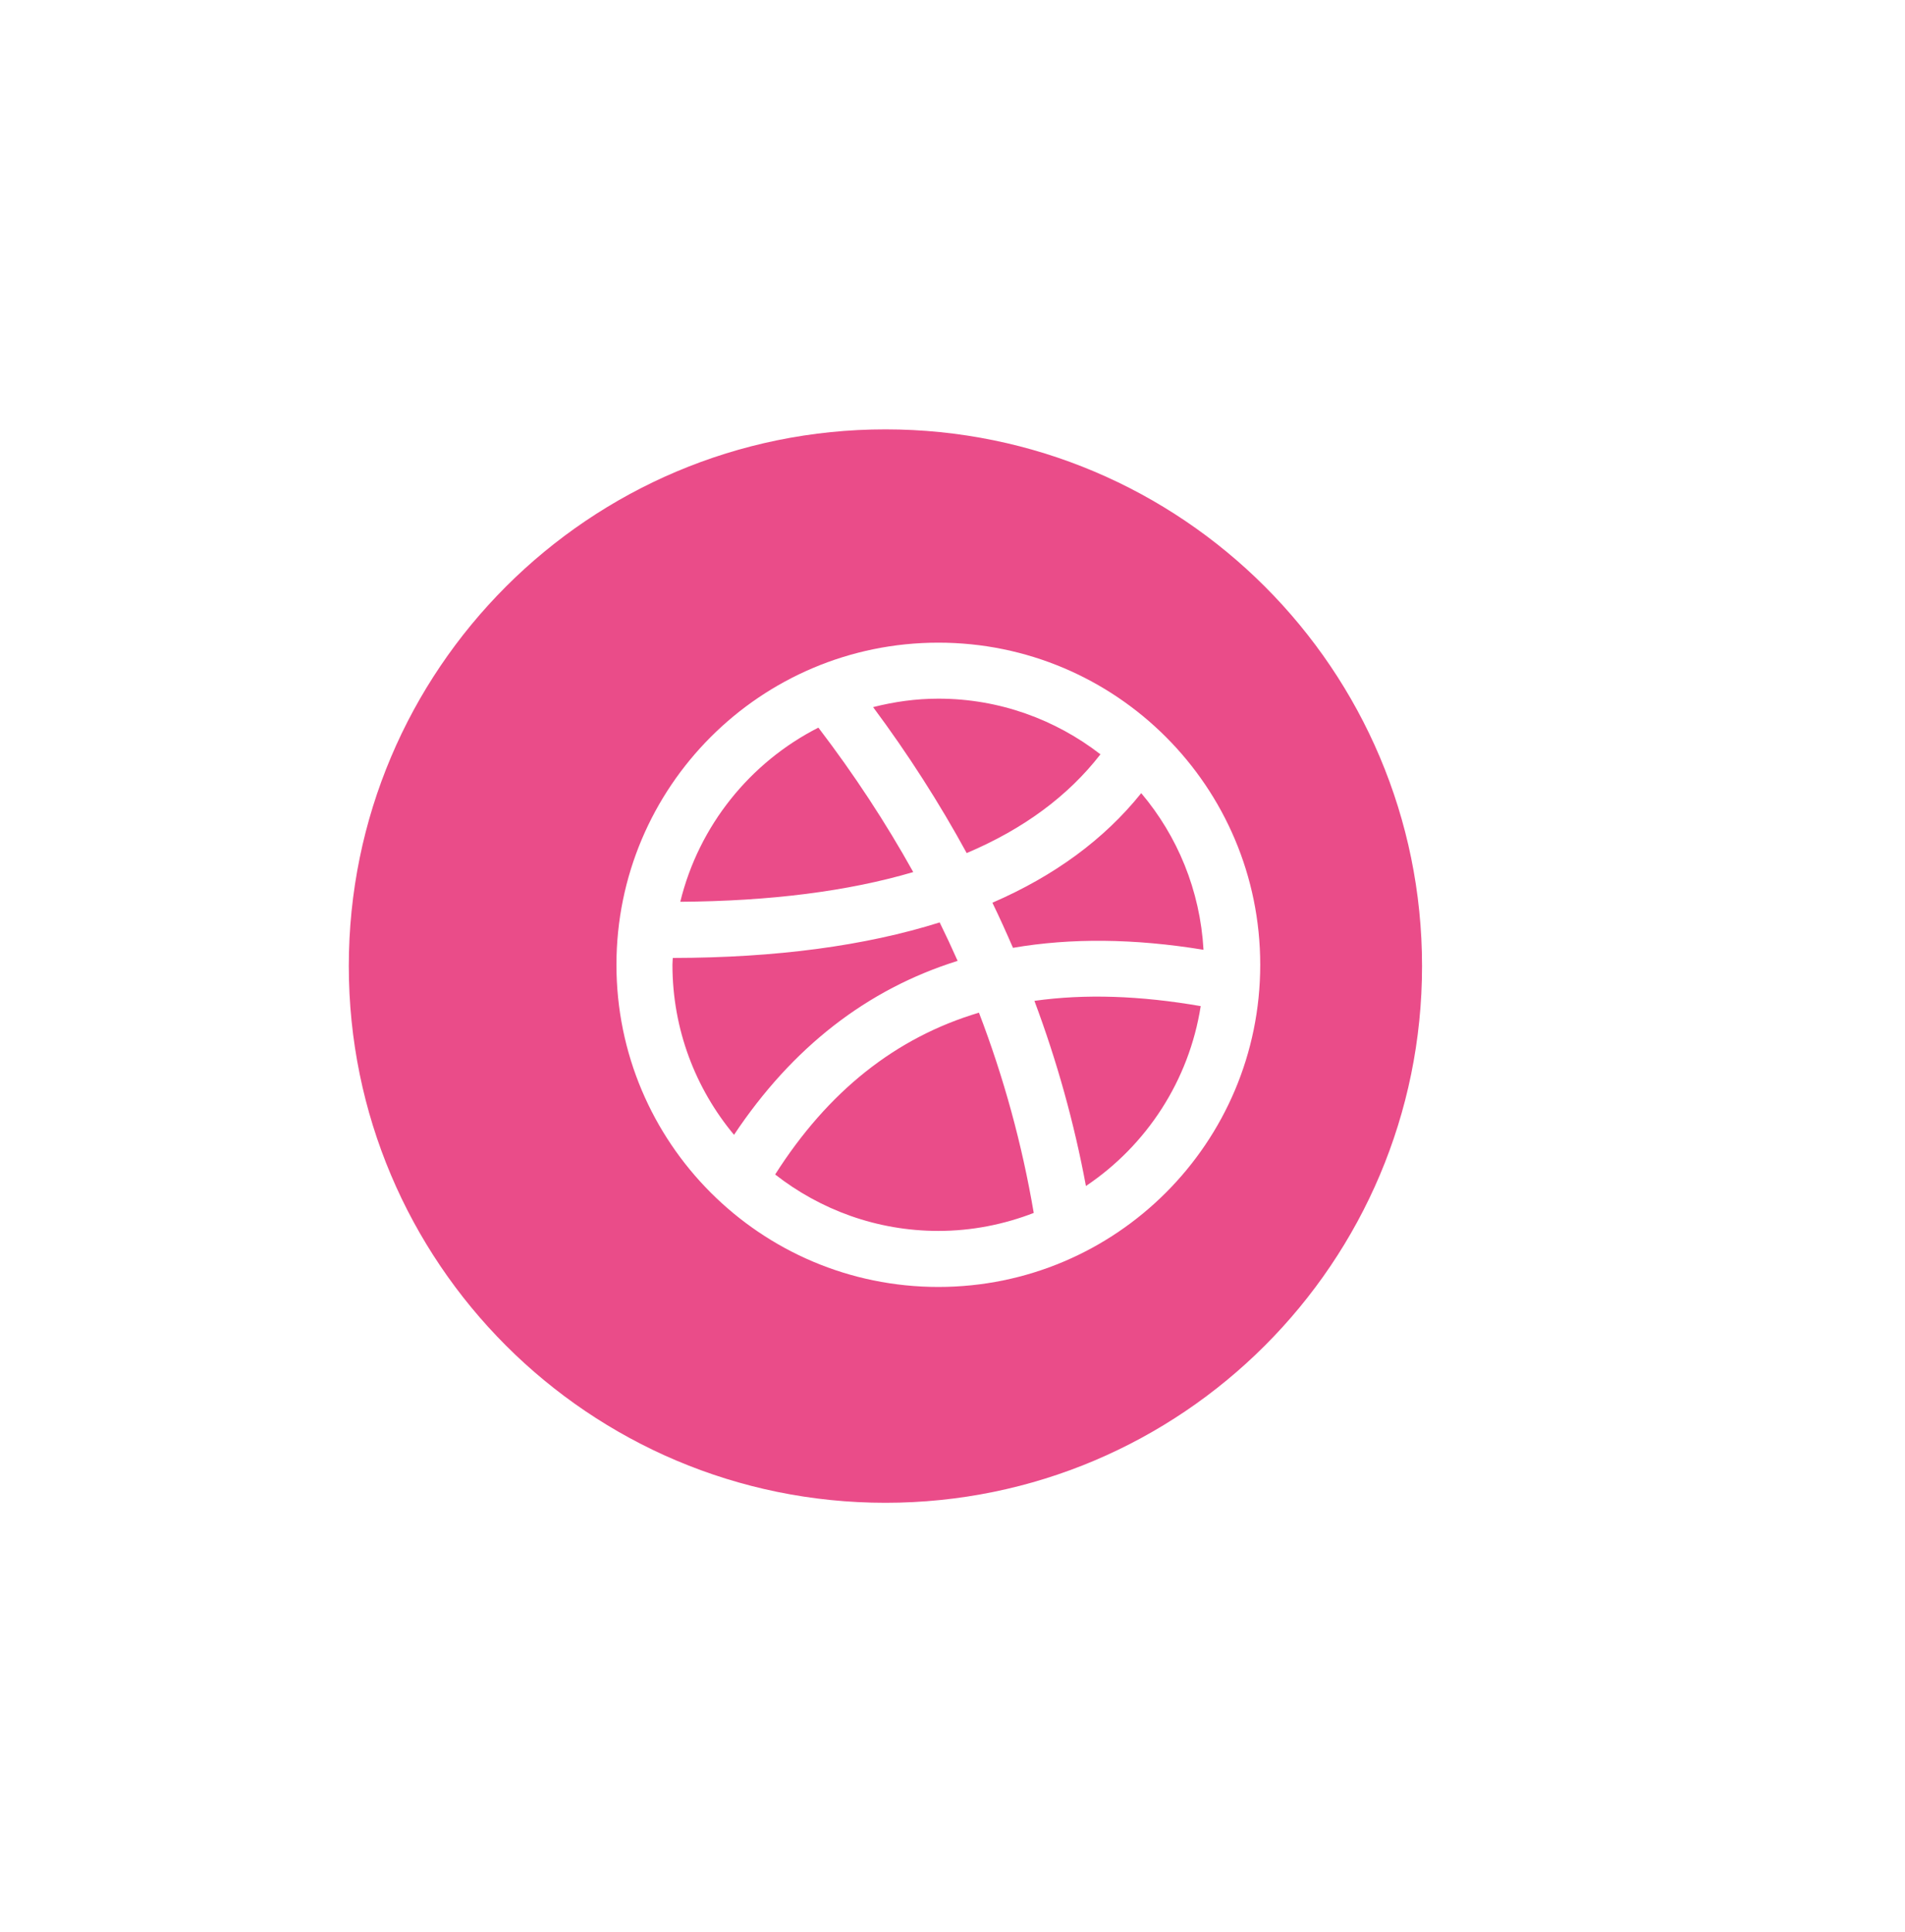 <svg width="71" height="72" viewBox="0 0 71 72" fill="none" xmlns="http://www.w3.org/2000/svg">
<g filter="url(#filter0_d_0_341)">
<path fill-rule="evenodd" clip-rule="evenodd" d="M35 16C46.046 16 55 24.954 55 36C55 47.046 46.046 56 35 56C23.954 56 15 47.046 15 36C15 24.954 23.954 16 35 16Z" fill="#EA4C89"/>
</g>
<path fill-rule="evenodd" clip-rule="evenodd" d="M34.972 23.948C28.346 23.948 22.975 29.322 22.975 35.953C22.975 42.582 28.346 47.957 34.972 47.957C41.598 47.957 46.969 42.582 46.969 35.953C46.969 29.322 41.598 23.948 34.972 23.948ZM34.972 26.035C37.247 26.035 39.339 26.814 41.014 28.109C39.809 29.663 38.147 30.892 36.029 31.789C35.013 29.928 33.852 28.113 32.541 26.35C33.32 26.152 34.132 26.035 34.972 26.035ZM30.501 27.114C31.832 28.857 33.011 30.654 34.037 32.497C31.607 33.213 28.707 33.581 25.354 33.604C26.047 30.768 27.956 28.409 30.501 27.114ZM25.062 35.952C25.062 35.866 25.073 35.782 25.075 35.697C28.922 35.691 32.241 35.248 35.022 34.373C35.255 34.848 35.478 35.326 35.691 35.806C32.313 36.863 29.529 39.029 27.357 42.288C25.925 40.57 25.062 38.36 25.062 35.952ZM34.972 45.869C32.679 45.869 30.571 45.079 28.89 43.766C30.858 40.675 33.372 38.665 36.486 37.736C37.413 40.157 38.095 42.648 38.528 45.199C37.422 45.626 36.226 45.869 34.972 45.869ZM40.473 44.195C40.035 41.842 39.393 39.54 38.553 37.296C40.428 37.031 42.493 37.1 44.751 37.492C44.314 40.279 42.724 42.687 40.473 44.195ZM37.754 35.32C37.51 34.757 37.257 34.195 36.987 33.639C39.295 32.639 41.151 31.28 42.534 29.556C43.882 31.151 44.73 33.176 44.855 35.393C42.28 34.971 39.912 34.948 37.754 35.32Z" fill="white"/>
<defs>
<filter id="filter0_d_0_341" x="-3" y="0" width="72" height="72" filterUnits="userSpaceOnUse" color-interpolation-filters="sRGB">
<feFlood flood-opacity="0" result="BackgroundImageFix"/>
<feColorMatrix in="SourceAlpha" type="matrix" values="0 0 0 0 0 0 0 0 0 0 0 0 0 0 0 0 0 0 127 0" result="hardAlpha"/>
<feOffset dx="-2"/>
<feGaussianBlur stdDeviation="8"/>
<feColorMatrix type="matrix" values="0 0 0 0 0 0 0 0 0 0 0 0 0 0 0 0 0 0 0.16 0"/>
<feBlend mode="normal" in2="BackgroundImageFix" result="effect1_dropShadow_0_341"/>
<feBlend mode="normal" in="SourceGraphic" in2="effect1_dropShadow_0_341" result="shape"/>
</filter>
</defs>
</svg>
